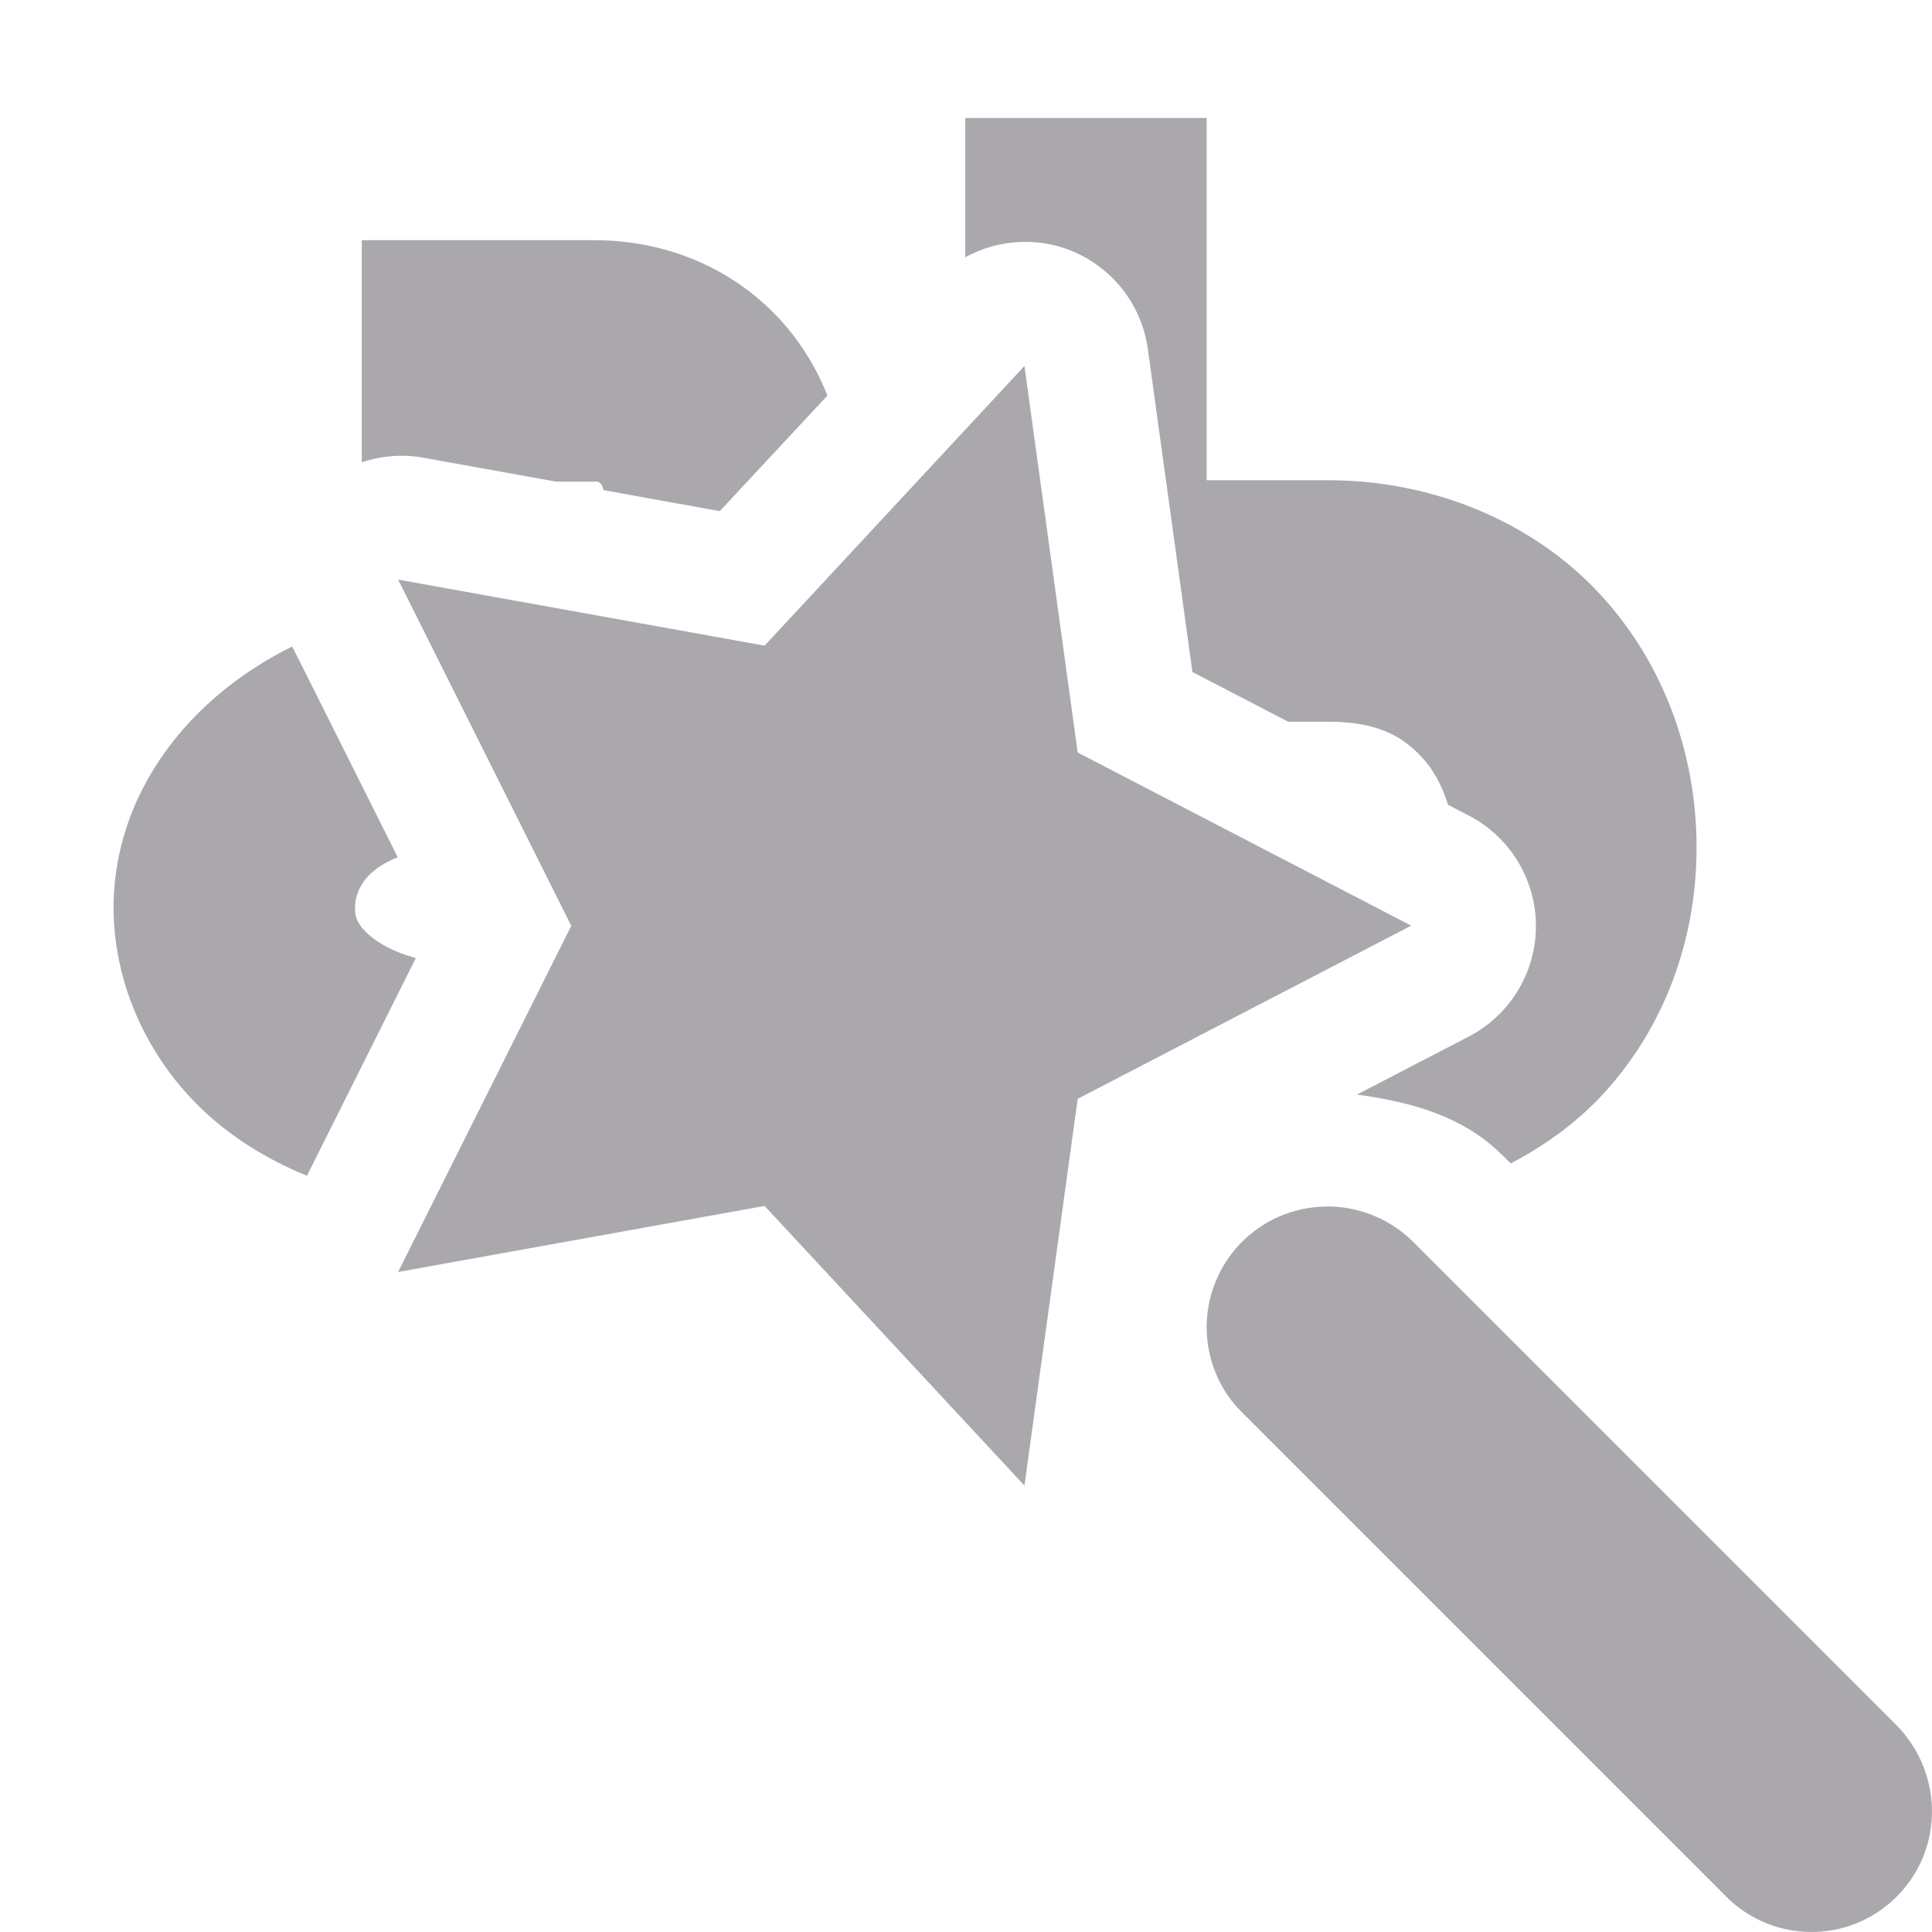 <svg viewBox="0 0 16 16" xmlns="http://www.w3.org/2000/svg"><g fill="#aaa8ac"><path d="m7.994.977v1.154a1.031 1.031 0 0 1 .801-.082 1.031 1.031 0 0 1 .711.842l.369 2.674.793.412h.328c.422 0 .626.126.787.303.093.102.163.237.209.385l.17.088a1.031 1.031 0 0 1 0 1.832l-.924.48c.444.06.885.179 1.205.504l.004.002.064.064c.301-.157.568-.356.783-.594.53-.586.766-1.337.756-2.066-.01-.73-.262-1.466-.789-2.043-.527-.577-1.345-.955-2.266-.955h-1.002v-3zm-4.998 1.012v1.84a1.031 1.031 0 0 1 .484-.043l1.127.203h.309c.042-.008.071.013.082.07l.963.174.891-.957c-.3-.764-1.028-1.287-1.936-1.287zm-.576 3.365c-.883.437-1.462 1.229-1.479 2.125-.012.679.306 1.363.861 1.822.217.179.466.324.74.436l.902-1.803c-.18-.049-.299-.118-.369-.176-.126-.104-.136-.172-.135-.244.002-.096.044-.292.354-.414z"/><path d="m8.484 3.031-2.152 2.316-3.035-.547 1.434 2.867-1.434 2.867 3.035-.547 2.152 2.316.441-3.203 2.762-1.434-2.762-1.434zm2.508 6.961c-.406 0-.773.246-.926.625-.152.375-.062.809.23 1.09l3.984 3.984c.25.262.621.367.973.277.348-.09.625-.367.715-.715.09-.352-.016-.723-.273-.977l-3.984-3.984c-.188-.191-.449-.301-.719-.301z"/></g></svg>